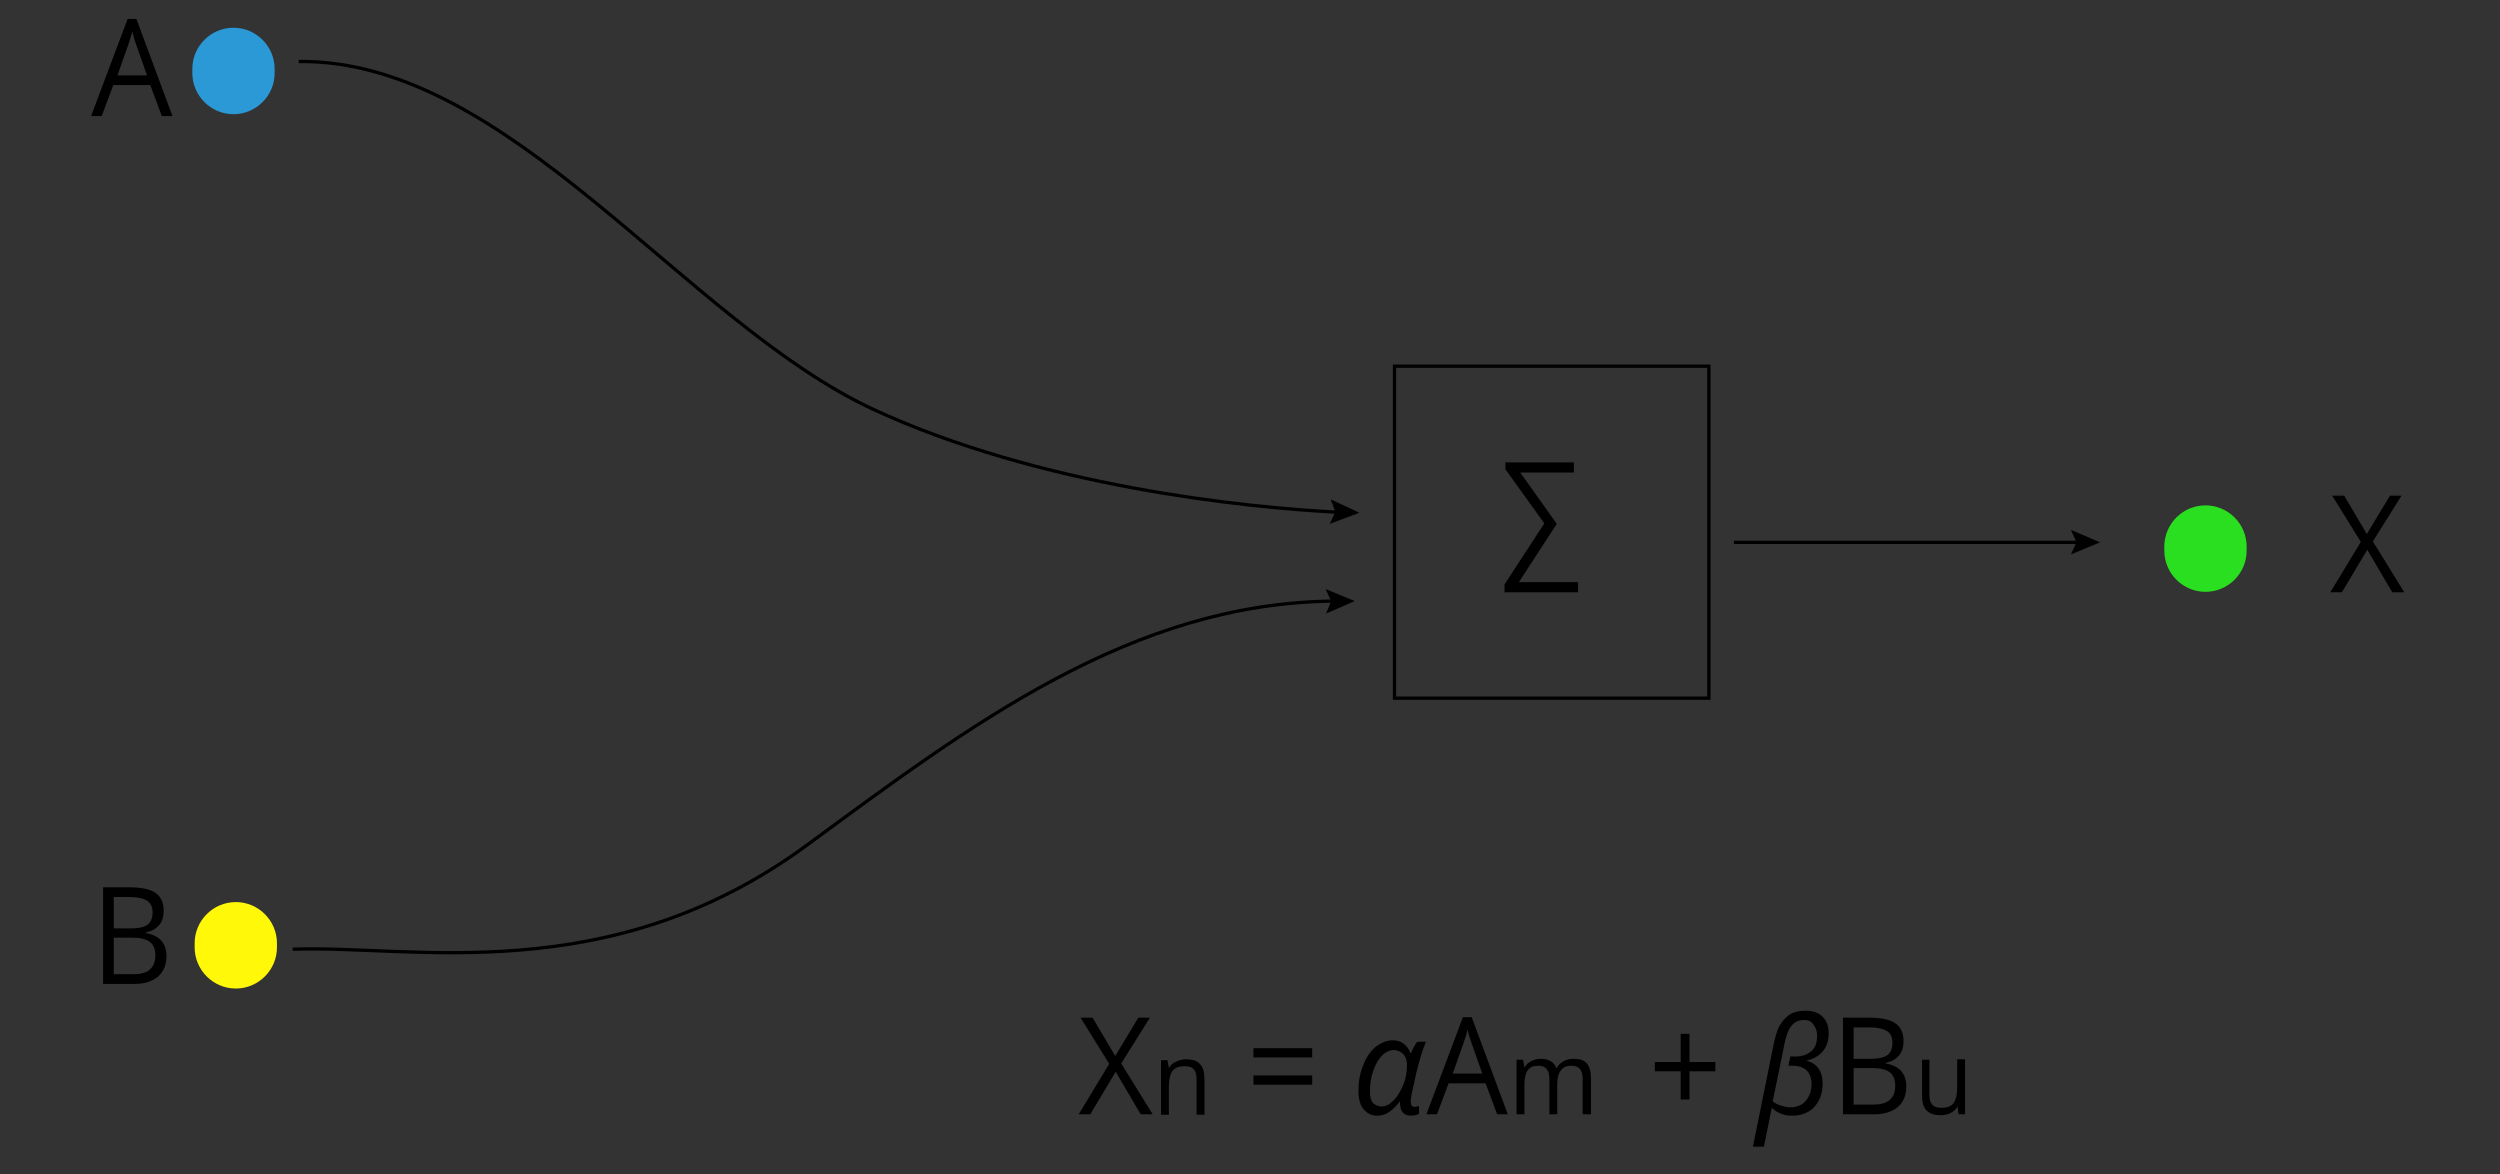 <?xml version="1.0" encoding="utf-8"?>
<!-- Generator: Adobe Illustrator 22.0.1, SVG Export Plug-In . SVG Version: 6.00 Build 0)  -->
<svg version="1.1" id="Layer_1" xmlns="http://www.w3.org/2000/svg" xmlns:xlink="http://www.w3.org/1999/xlink" x="0px" y="0px"
	 viewBox="0 0 540.7 254" style="enable-background:new 0 0 540.7 254;" xml:space="preserve">
<rect x="0" y="0" width="540.7" height="254" fill="#333333" stroke="none"/>
<style type="text/css">
	.st0{fill:none;}
	.st1{enable-background:new    ;}
	.st2{fill:none;stroke:#000000;stroke-width:0.715;stroke-miterlimit:10;}
	.st3{fill:#2A99D5;}
	.st4{fill:#FFF809;}
	.st5{fill:#2ADF1F;}
</style>
<g>
	<rect class="st0" width="57.2" height="38.1"/>
	<g class="st1">
		<path d="M35,25.1l-2.5-6.7h-8l-2.5,6.7h-2.3l7.9-21h1.9l7.8,21H35z M31.8,16.3l-2.3-6.5c-0.3-0.8-0.6-1.8-0.9-3
			c-0.2,0.9-0.5,1.9-0.9,3l-2.3,6.5H31.8z"/>
	</g>
	<rect x="304.6" y="95.7" class="st0" width="57.2" height="38.1"/>
	<g class="st1">
		<path d="M325.4,127.9v-1.5l8.6-13.2l-8.4-11.7v-1.5h14.8v2.2h-11.6l7.9,11.1l-8.2,12.6h12.8v2.2H325.4z"/>
	</g>
	<rect y="187.7" class="st0" width="57.2" height="38.1"/>
	<g class="st1">
		<path d="M22.3,191.9h5.6c2.6,0,4.6,0.4,5.7,1.2c1.2,0.8,1.8,2.1,1.8,3.9c0,1.2-0.3,2.3-1,3.1s-1.6,1.3-2.9,1.6v0.1
			c3,0.5,4.5,2.2,4.5,5c0,1.9-0.6,3.3-1.8,4.4c-1.2,1-2.9,1.6-5,1.6h-6.9V191.9z M24.6,200.8h3.8c1.6,0,2.8-0.3,3.5-0.8
			c0.7-0.5,1.1-1.4,1.1-2.7c0-1.2-0.4-2-1.2-2.5c-0.8-0.5-2.1-0.8-3.8-0.8h-3.4V200.8z M24.6,202.9v7.8h4.2c1.6,0,2.8-0.3,3.6-1
			c0.8-0.7,1.2-1.7,1.2-3.1c0-1.3-0.4-2.3-1.2-2.9c-0.8-0.6-2.1-0.9-3.8-0.9H24.6z"/>
	</g>
	<rect x="483.5" y="103" class="st0" width="57.2" height="38.1"/>
	<g class="st1">
		<path d="M520,128.1h-2.6l-5.4-9.2l-5.5,9.2h-2.5l6.6-10.9l-6.2-10h2.6l4.9,8.3l5-8.3h2.5l-6.2,9.9L520,128.1z"/>
	</g>
	<rect x="216.6" y="215.9" class="st0" width="226.8" height="38.1"/>
	<g class="st1">
		<path d="M249.3,241h-2.6l-5.4-9.2l-5.5,9.2h-2.5l6.6-10.9l-6.2-10h2.6l4.9,8.3l5-8.3h2.5l-6.2,9.9L249.3,241z"/>
	</g>
	<g class="st1">
		<path d="M258.8,241v-7.6c0-1-0.2-1.7-0.6-2.1c-0.4-0.5-1.1-0.7-2-0.7c-1.2,0-2,0.3-2.6,1c-0.5,0.7-0.8,1.8-0.8,3.3v6.2h-1.7v-11.8
			h1.4l0.3,1.6h0.1c0.3-0.6,0.8-1,1.5-1.3c0.6-0.3,1.3-0.5,2.1-0.5c1.3,0,2.4,0.3,3,1c0.7,0.7,1,1.8,1,3.3v7.7H258.8z"/>
	</g>
	<g class="st1">
		<path d="M271.1,228.7v-2h12.7v2H271.1z M271.1,234.6v-2h12.7v2H271.1z"/>
	</g>
	<g class="st1">
		<path d="M301.2,225c0.9,0,1.7,0.2,2.3,0.7c0.7,0.5,1.2,1.1,1.5,2h0.2c0.5-1.1,0.9-2,1.4-2.4h1.8c-0.3,0.7-0.7,1.8-1.1,3.1
			c-0.4,1.3-0.7,2.6-1,3.7l-1,4.6c-0.1,0.6-0.2,1.2-0.2,1.6c0,0.3,0.1,0.6,0.2,0.8s0.4,0.3,0.7,0.3c0.3,0,0.6-0.1,0.9-0.2v1.7
			c-0.2,0.1-0.4,0.2-0.8,0.3c-0.4,0.1-0.6,0.1-0.9,0.1c-1.6,0-2.4-0.9-2.4-2.8v-0.2h-0.1c-0.8,1-1.6,1.8-2.4,2.3
			c-0.8,0.5-1.6,0.7-2.4,0.7c-1.3,0-2.2-0.5-3-1.4c-0.7-0.9-1.1-2.2-1.1-3.9c0-2,0.3-3.8,1-5.5c0.6-1.7,1.5-3,2.6-4
			C298.7,225.5,299.9,225,301.2,225z M298.8,239.3c0.9,0,1.7-0.4,2.6-1.3c0.9-0.9,1.5-2,2.1-3.4s0.8-2.8,0.8-4.3
			c0-1-0.3-1.8-0.8-2.3s-1.2-0.9-2-0.9c-0.9,0-1.8,0.4-2.6,1.2s-1.4,1.9-1.9,3.3c-0.5,1.4-0.7,2.9-0.7,4.5c0,1.1,0.2,1.9,0.6,2.4
			C297.4,239,298,239.3,298.8,239.3z"/>
	</g>
	<g class="st1">
		<path d="M323.8,241l-2.5-6.7h-8l-2.5,6.7h-2.3l7.9-21h1.9l7.8,21H323.8z M320.6,232.2l-2.3-6.5c-0.3-0.8-0.6-1.8-0.9-3
			c-0.2,0.9-0.5,1.9-0.9,3l-2.3,6.5H320.6z"/>
	</g>
	<g class="st1">
		<path d="M342.3,241v-7.7c0-0.9-0.2-1.6-0.6-2.1c-0.4-0.5-1-0.7-1.8-0.7c-1.1,0-1.8,0.3-2.3,1c-0.5,0.6-0.8,1.6-0.8,2.9v6.6h-1.7
			v-7.7c0-0.9-0.2-1.6-0.6-2.1s-1-0.7-1.8-0.7c-1.1,0-1.8,0.3-2.3,1s-0.7,1.8-0.7,3.3v6.2H328v-11.8h1.4l0.3,1.6h0.1
			c0.3-0.6,0.8-1,1.4-1.3c0.6-0.3,1.2-0.5,2-0.5c1.8,0,2.9,0.7,3.4,2h0.1c0.3-0.6,0.8-1.1,1.5-1.5s1.4-0.5,2.2-0.5
			c1.3,0,2.2,0.3,2.8,1c0.6,0.7,0.9,1.8,0.9,3.3v7.7H342.3z"/>
	</g>
	<g class="st1">
		<path d="M365.4,229.7h5.6v2h-5.6v6.1h-1.9v-6.1h-5.6v-2h5.6v-6.1h1.9V229.7z"/>
	</g>
	<g class="st1">
		<path d="M379.1,248.1l4.6-22.7c0.4-1.7,0.8-3,1.4-3.9c0.6-0.9,1.3-1.7,2.2-2.2c0.9-0.5,1.9-0.7,3.2-0.7c1.6,0,2.8,0.4,3.7,1.3
			c0.9,0.9,1.3,2.1,1.3,3.6c0,1.5-0.4,2.8-1.2,3.8c-0.8,1-2,1.7-3.6,2.1c1.1,0.3,2,0.8,2.6,1.7c0.6,0.8,0.9,1.9,0.9,3.2
			c0,2.1-0.6,3.8-1.8,5.1c-1.2,1.3-2.8,1.9-4.9,1.9c-0.8,0-1.5-0.1-2.2-0.4c-0.7-0.2-1.4-0.7-2.1-1.3l-1.7,8.4H379.1z M390.2,220.6
			c-1.1,0-2,0.4-2.6,1.1c-0.7,0.7-1.2,2-1.6,3.8l-2.6,12.7c0.5,0.4,1.1,0.7,1.7,0.9c0.7,0.2,1.4,0.4,2.1,0.4c0.9,0,1.7-0.2,2.4-0.6
			s1.2-1,1.6-1.8s0.6-1.6,0.6-2.5c0-2.7-1.4-4.1-4.1-4.1h-0.9l0.4-2h1c1.6,0,2.7-0.4,3.6-1.2s1.2-1.9,1.2-3.4c0-0.9-0.3-1.7-0.8-2.3
			C391.8,220.9,391.1,220.6,390.2,220.6z"/>
	</g>
	<g class="st1">
		<path d="M398.6,220.1h5.6c2.6,0,4.6,0.4,5.7,1.2c1.2,0.8,1.8,2.1,1.8,3.9c0,1.2-0.3,2.3-1,3.1c-0.7,0.8-1.6,1.3-2.9,1.6v0.1
			c3,0.5,4.5,2.2,4.5,5c0,1.9-0.6,3.3-1.8,4.4c-1.2,1-2.9,1.6-5,1.6h-6.9V220.1z M400.9,229h3.8c1.6,0,2.8-0.3,3.5-0.8
			s1.1-1.4,1.1-2.7c0-1.2-0.4-2-1.2-2.5c-0.8-0.5-2.1-0.8-3.8-0.8h-3.4V229z M400.9,231.1v7.8h4.2c1.6,0,2.8-0.3,3.6-1
			c0.8-0.7,1.2-1.7,1.2-3.1c0-1.3-0.4-2.3-1.2-2.9c-0.8-0.6-2.1-0.9-3.8-0.9H400.9z"/>
	</g>
	<g class="st1">
		<path d="M417.3,229.2v7.6c0,1,0.2,1.7,0.6,2.1c0.4,0.5,1.1,0.7,2,0.7c1.2,0,2-0.3,2.6-1c0.5-0.7,0.8-1.8,0.8-3.3v-6.2h1.7V241
			h-1.4l-0.2-1.6h-0.1c-0.3,0.6-0.8,1-1.4,1.3c-0.6,0.3-1.3,0.5-2.1,0.5c-1.4,0-2.4-0.3-3.1-1c-0.7-0.7-1-1.8-1-3.3v-7.7H417.3z"/>
	</g>
	<g>
		<g>
			<path class="st2" d="M63.3,205.3c25.6-1,68.3,9,111.2-22.5c35.4-26,70.3-52.5,114.3-52.8"/>
			<g>
				<polygon points="286.8,132.7 287.9,130 286.7,127.4 293,130 				"/>
			</g>
		</g>
	</g>
	<g>
		<g>
			<path class="st2" d="M289.7,110.8c-20.7-1-65.1-5.7-100.9-22.3c-40.8-19-78.6-75.7-124.2-75.2"/>
			<g>
				<polygon points="287.8,108 288.8,110.7 287.6,113.3 294,110.9 				"/>
			</g>
		</g>
	</g>
	<rect x="301.6" y="79.2" class="st2" width="68" height="71.8"/>
	<g>
		<g>
			<line class="st2" x1="375" y1="117.3" x2="449.9" y2="117.3"/>
			<g>
				<polygon points="447.9,119.9 449.1,117.3 447.9,114.6 454.2,117.3 				"/>
			</g>
		</g>
	</g>
	<path class="st3" d="M50.5,24.7L50.5,24.7c-4.9,0-8.9-4-8.9-8.9v-0.9c0-4.9,4-8.9,8.9-8.9l0,0c4.9,0,8.9,4,8.9,8.9v0.9
		C59.4,20.7,55.4,24.7,50.5,24.7z"/>
	<path class="st4" d="M51,213.8L51,213.8c-4.9,0-8.9-4-8.9-8.9V204c0-4.9,4-8.9,8.9-8.9l0,0c4.9,0,8.9,4,8.9,8.9v0.9
		C59.9,209.8,55.9,213.8,51,213.8z"/>
	<path class="st5" d="M477,128L477,128c-4.9,0-8.9-4-8.9-8.9v-0.9c0-4.9,4-8.9,8.9-8.9l0,0c4.9,0,8.9,4,8.9,8.9v0.9
		C485.9,124,481.9,128,477,128z"/>
</g>
</svg>

